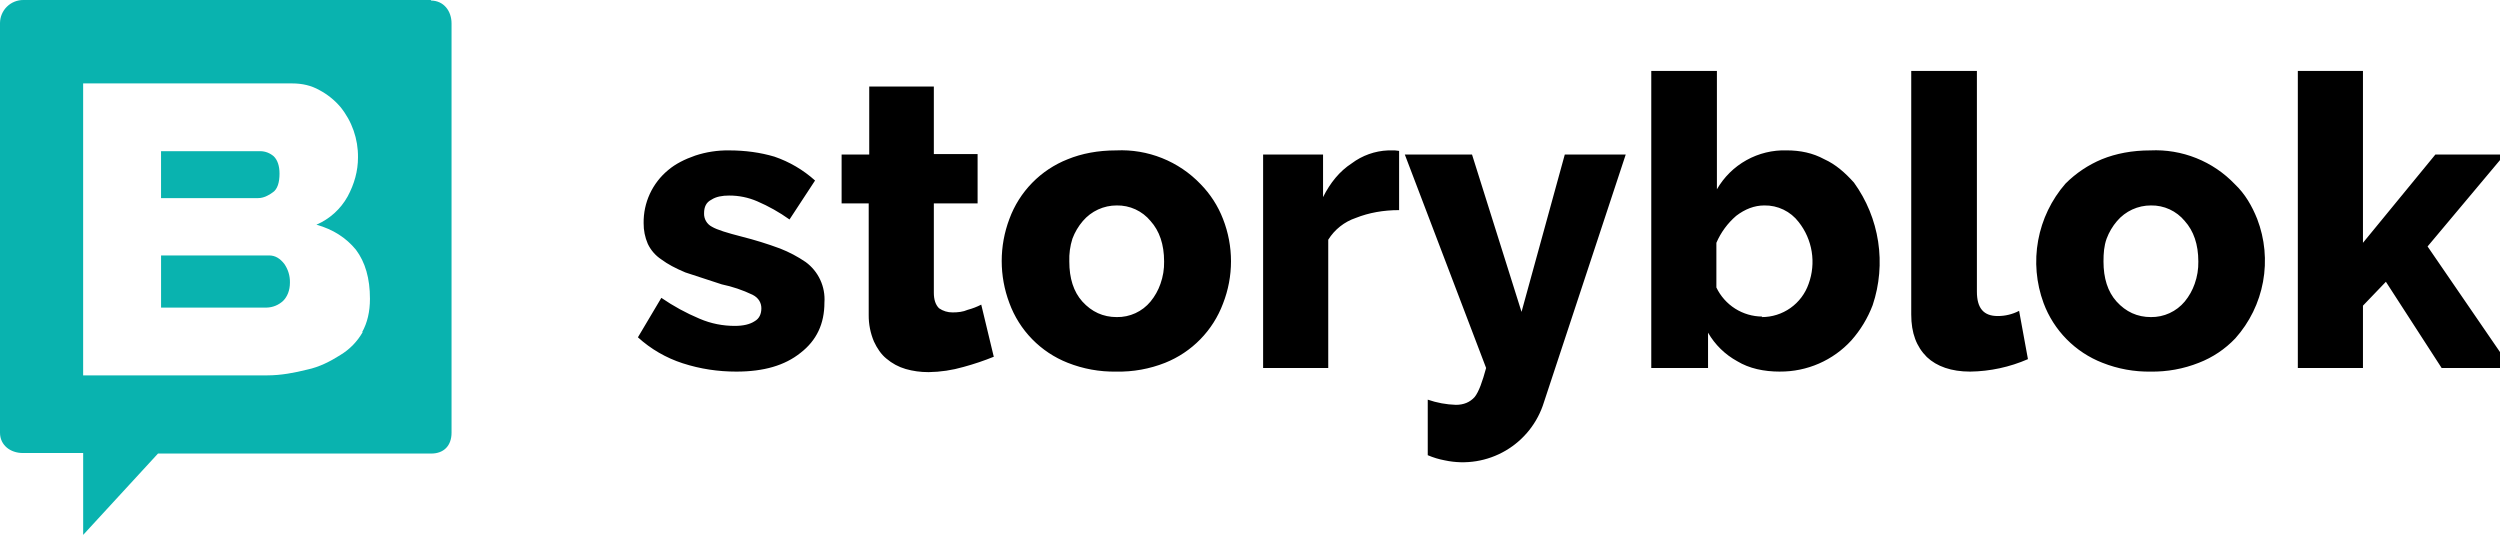 <svg width="1001" height="215" viewBox="0 0 1001 215" fill="none" xmlns="http://www.w3.org/2000/svg">
<path d="M294.84 148.79C287.54 148.79 280.45 147.75 273.36 145.46C266.707 143.311 260.591 139.765 255.42 135.06L264.8 119.26C269.581 122.544 274.684 125.331 280.03 127.58C284.83 129.66 289.63 130.49 294.22 130.49C297.56 130.49 300.27 129.87 302.15 128.62C304.02 127.58 304.85 125.72 304.85 123.42C304.85 121.35 303.82 119.27 301.31 118.02C297.391 116.147 293.261 114.75 289.01 113.86L274.41 109.08C270.44 107.42 267.31 105.75 264.81 103.88C262.462 102.337 260.584 100.178 259.38 97.64C258.245 95.018 257.676 92.187 257.71 89.33C257.651 85.286 258.501 81.281 260.197 77.61C261.893 73.939 264.392 70.696 267.51 68.12C270.44 65.62 274.19 63.75 278.36 62.3C282.732 60.853 287.316 60.15 291.92 60.22C298.39 60.22 304.44 61.05 310.07 62.72C316.086 64.776 321.624 68.028 326.35 72.28L316.12 87.88C312.082 84.999 307.747 82.558 303.19 80.6C299.633 79.062 295.795 78.278 291.92 78.3C289.22 78.3 286.71 78.72 284.83 79.97C282.75 81.01 281.91 82.88 281.91 85.37C281.861 86.477 282.129 87.574 282.684 88.533C283.239 89.491 284.056 90.271 285.04 90.78C287.13 92.03 291.3 93.28 296.94 94.73C302.16 96.05 307.31 97.64 312.37 99.52C315.969 100.929 319.398 102.741 322.59 104.92C325.111 106.768 327.123 109.225 328.436 112.062C329.75 114.898 330.322 118.022 330.1 121.14C330.1 129.66 326.97 136.32 320.5 141.31C314.25 146.3 305.9 148.79 294.84 148.79V148.79ZM398.11 142.76C394.096 144.398 389.985 145.787 385.8 146.92C381.254 148.236 376.552 148.935 371.82 149C368.48 149 365.56 148.58 362.64 147.75C359.801 146.925 357.17 145.508 354.92 143.59C352.84 141.93 351.17 139.43 349.92 136.73C348.507 133.376 347.796 129.769 347.83 126.13V81.43H336.98V61.88H348.04V34.65H373.91V61.68H391.43V81.43H373.91V117.19C373.91 119.89 374.53 121.97 375.99 123.43C377.583 124.535 379.481 125.115 381.42 125.09C383.5 125.09 385.59 124.88 387.47 124.05C389.347 123.555 391.164 122.857 392.89 121.97L397.89 142.77H398.11V142.76ZM446.92 148.79C440.284 148.907 433.69 147.707 427.52 145.26C422.159 143.149 417.306 139.928 413.28 135.806C409.253 131.685 406.145 126.759 404.16 121.35C400.059 110.494 400.059 98.516 404.16 87.66C406.147 82.253 409.255 77.328 413.281 73.209C417.308 69.09 422.16 65.87 427.52 63.76C433.15 61.46 439.62 60.22 446.92 60.22C453.193 59.922 459.456 60.974 465.287 63.305C471.118 65.636 476.381 69.191 480.72 73.73C484.626 77.715 487.679 82.455 489.69 87.66C493.96 98.56 493.96 110.66 489.69 121.56C487.69 126.904 484.598 131.772 480.61 135.853C476.622 139.934 471.826 143.138 466.53 145.26C460.298 147.733 453.633 148.934 446.93 148.79H446.92ZM428.15 104.71C428.15 111.37 429.82 116.77 433.36 120.72C437.12 124.88 441.71 126.96 447.13 126.96C452.37 127.06 457.37 124.76 460.69 120.72C462.416 118.615 463.756 116.221 464.65 113.65C465.674 110.783 466.169 107.754 466.11 104.71C466.11 97.85 464.24 92.45 460.69 88.5C459.047 86.504 456.974 84.906 454.625 83.825C452.277 82.745 449.715 82.21 447.13 82.26C444.552 82.254 442.004 82.809 439.663 83.886C437.321 84.964 435.242 86.538 433.57 88.5C431.777 90.591 430.366 92.981 429.4 95.56C428.46 98.515 428.037 101.611 428.15 104.71V104.71ZM560.2 84.13C553.94 84.13 548.1 85.17 542.88 87.25C538.296 88.79 534.389 91.876 531.83 95.98V147.34H505.75V61.88H529.75V78.93C532.66 73.11 536.42 68.53 541.21 65.42C545.436 62.244 550.528 60.43 555.81 60.22H558.53L560.2 60.42V84.13ZM571.67 160.02C575.3 161.278 579.1 161.979 582.94 162.1C586.07 162.1 588.57 161.06 590.44 158.98C592.12 156.9 593.58 152.74 595.04 147.34L562.49 61.88H589.4L609.22 124.88L626.54 61.88H650.94L618.19 161.06C615.692 169.193 610.237 176.095 602.901 180.404C595.565 184.714 586.88 186.118 578.56 184.34C576.193 183.907 573.882 183.209 571.67 182.26V160.02V160.02ZM712.69 148.79C706.23 148.79 700.39 147.54 695.59 144.63C690.717 141.967 686.672 138.012 683.9 133.2V147.34H661.17V28.4H687.45V75.8C690.259 70.912 694.343 66.88 699.266 64.134C704.189 61.388 709.766 60.032 715.4 60.21C720.83 60.21 725.84 61.25 730.42 63.74C735.02 65.82 738.77 69.15 742.32 73.1C747.379 80.095 750.699 88.195 752.003 96.728C753.307 105.262 752.559 113.983 749.82 122.17C747.851 127.363 744.954 132.154 741.27 136.31C737.642 140.27 733.224 143.425 728.301 145.573C723.379 147.721 718.061 148.813 712.69 148.78V148.79ZM705.39 126.96C709.515 126.975 713.543 125.701 716.909 123.317C720.276 120.932 722.814 117.556 724.17 113.66C725.675 109.539 726.101 105.101 725.406 100.768C724.711 96.436 722.919 92.354 720.2 88.91C718.588 86.798 716.501 85.096 714.109 83.941C711.717 82.785 709.086 82.21 706.43 82.26C702.47 82.26 698.72 83.71 695.17 86.42C691.74 89.371 689.028 93.064 687.24 97.22V115.11C688.896 118.58 691.498 121.513 694.745 123.572C697.993 125.631 701.755 126.732 705.6 126.75L705.4 126.96H705.39ZM765.47 28.41H791.55V116.77C791.55 123.43 794.26 126.54 799.89 126.54C802.87 126.55 805.81 125.84 808.45 124.46L811.99 143.8C804.683 146.989 796.812 148.686 788.84 148.79C781.33 148.79 775.48 146.71 771.52 142.97C767.35 138.81 765.26 133.4 765.26 125.92V28.41H765.47V28.41ZM861.22 148.79C854.584 148.907 847.99 147.707 841.82 145.26C836.427 143.162 831.539 139.948 827.477 135.827C823.415 131.706 820.27 126.772 818.25 121.35C815.289 113.326 814.539 104.653 816.081 96.24C817.622 87.827 821.397 79.983 827.01 73.53C831.186 69.341 836.147 66.018 841.61 63.75C847.25 61.47 853.71 60.22 861.01 60.22C867.283 59.922 873.546 60.974 879.377 63.305C885.208 65.636 890.471 69.191 894.81 73.73C898.98 77.68 901.69 82.47 903.78 87.66C906.856 95.666 907.665 104.365 906.12 112.801C904.575 121.237 900.734 129.084 895.02 135.48C890.937 139.78 885.951 143.121 880.42 145.26C874.25 147.707 867.656 148.907 861.02 148.79H861.22ZM842.24 104.71C842.24 111.37 843.91 116.77 847.46 120.72C851.21 124.88 855.8 126.96 861.22 126.96C863.802 126.995 866.36 126.453 868.706 125.374C871.052 124.294 873.127 122.704 874.78 120.72C876.509 118.615 877.853 116.222 878.75 113.65C879.774 110.783 880.269 107.754 880.21 104.71C880.21 97.85 878.33 92.45 874.78 88.5C873.137 86.504 871.064 84.906 868.715 83.825C866.367 82.745 863.805 82.21 861.22 82.26C858.642 82.254 856.094 82.809 853.753 83.886C851.411 84.964 849.332 86.538 847.66 88.5C845.867 90.591 844.456 92.981 843.49 95.56C842.45 98.48 842.24 101.39 842.24 104.71V104.71ZM977.63 147.34L955.31 112.82L946.13 122.39V147.34H920.05V28.4H946.13V97.22L975.13 61.87H1002.87L972 98.68L1005.37 147.34H977.63V147.34Z" fill="black"/>
<path d="M107.77 102.28H64.49V123.16H106.73C109.211 123.111 111.584 122.141 113.39 120.44C115.05 118.77 116.09 116.27 116.09 113.14C116.15 110.45 115.35 107.82 113.8 105.62C112.14 103.53 110.26 102.28 107.77 102.28V102.28ZM109.22 77.02C111.1 75.77 111.92 73.06 111.92 69.51C111.92 66.38 111.1 64.08 109.64 62.62C108.149 61.298 106.233 60.556 104.24 60.53H64.48V79.32H103.38C105.47 79.32 107.55 78.28 109.21 77.02H109.22Z" fill="#09B3AF"/>
<path d="M172.68 4.66593e-07H9.36C6.904 -0.016 4.541 0.94 2.787 2.66C1.034 4.38 0.032 6.724 0 9.18V173.25C0 178.26 4.16 181.39 9.15 181.39H33.3V214.17L63.26 181.6H172.69C177.69 181.6 180.8 178.47 180.8 173.25V9.4C180.8 4.4 177.68 0.22 172.48 0.22L172.68 0.01V4.66593e-07ZM145.22 132.97C143.078 136.751 139.995 139.913 136.27 142.15C132.32 144.65 127.95 146.95 122.96 148C117.96 149.25 112.56 150.3 106.94 150.3H33.29V33.4H116.92C121.08 33.4 124.62 34.23 127.95 36.11C131.117 37.797 133.939 40.063 136.27 42.79C140.932 48.5 143.435 55.669 143.34 63.04C143.34 68.47 141.89 73.68 139.18 78.69C136.38 83.73 131.98 87.69 126.7 89.97C133.36 91.84 138.56 95.18 142.51 99.99C146.26 104.99 148.13 111.47 148.13 119.61C148.13 124.83 147.09 129.21 145.01 132.97H145.21H145.22Z" fill="#09B3AF"/>
</svg>
